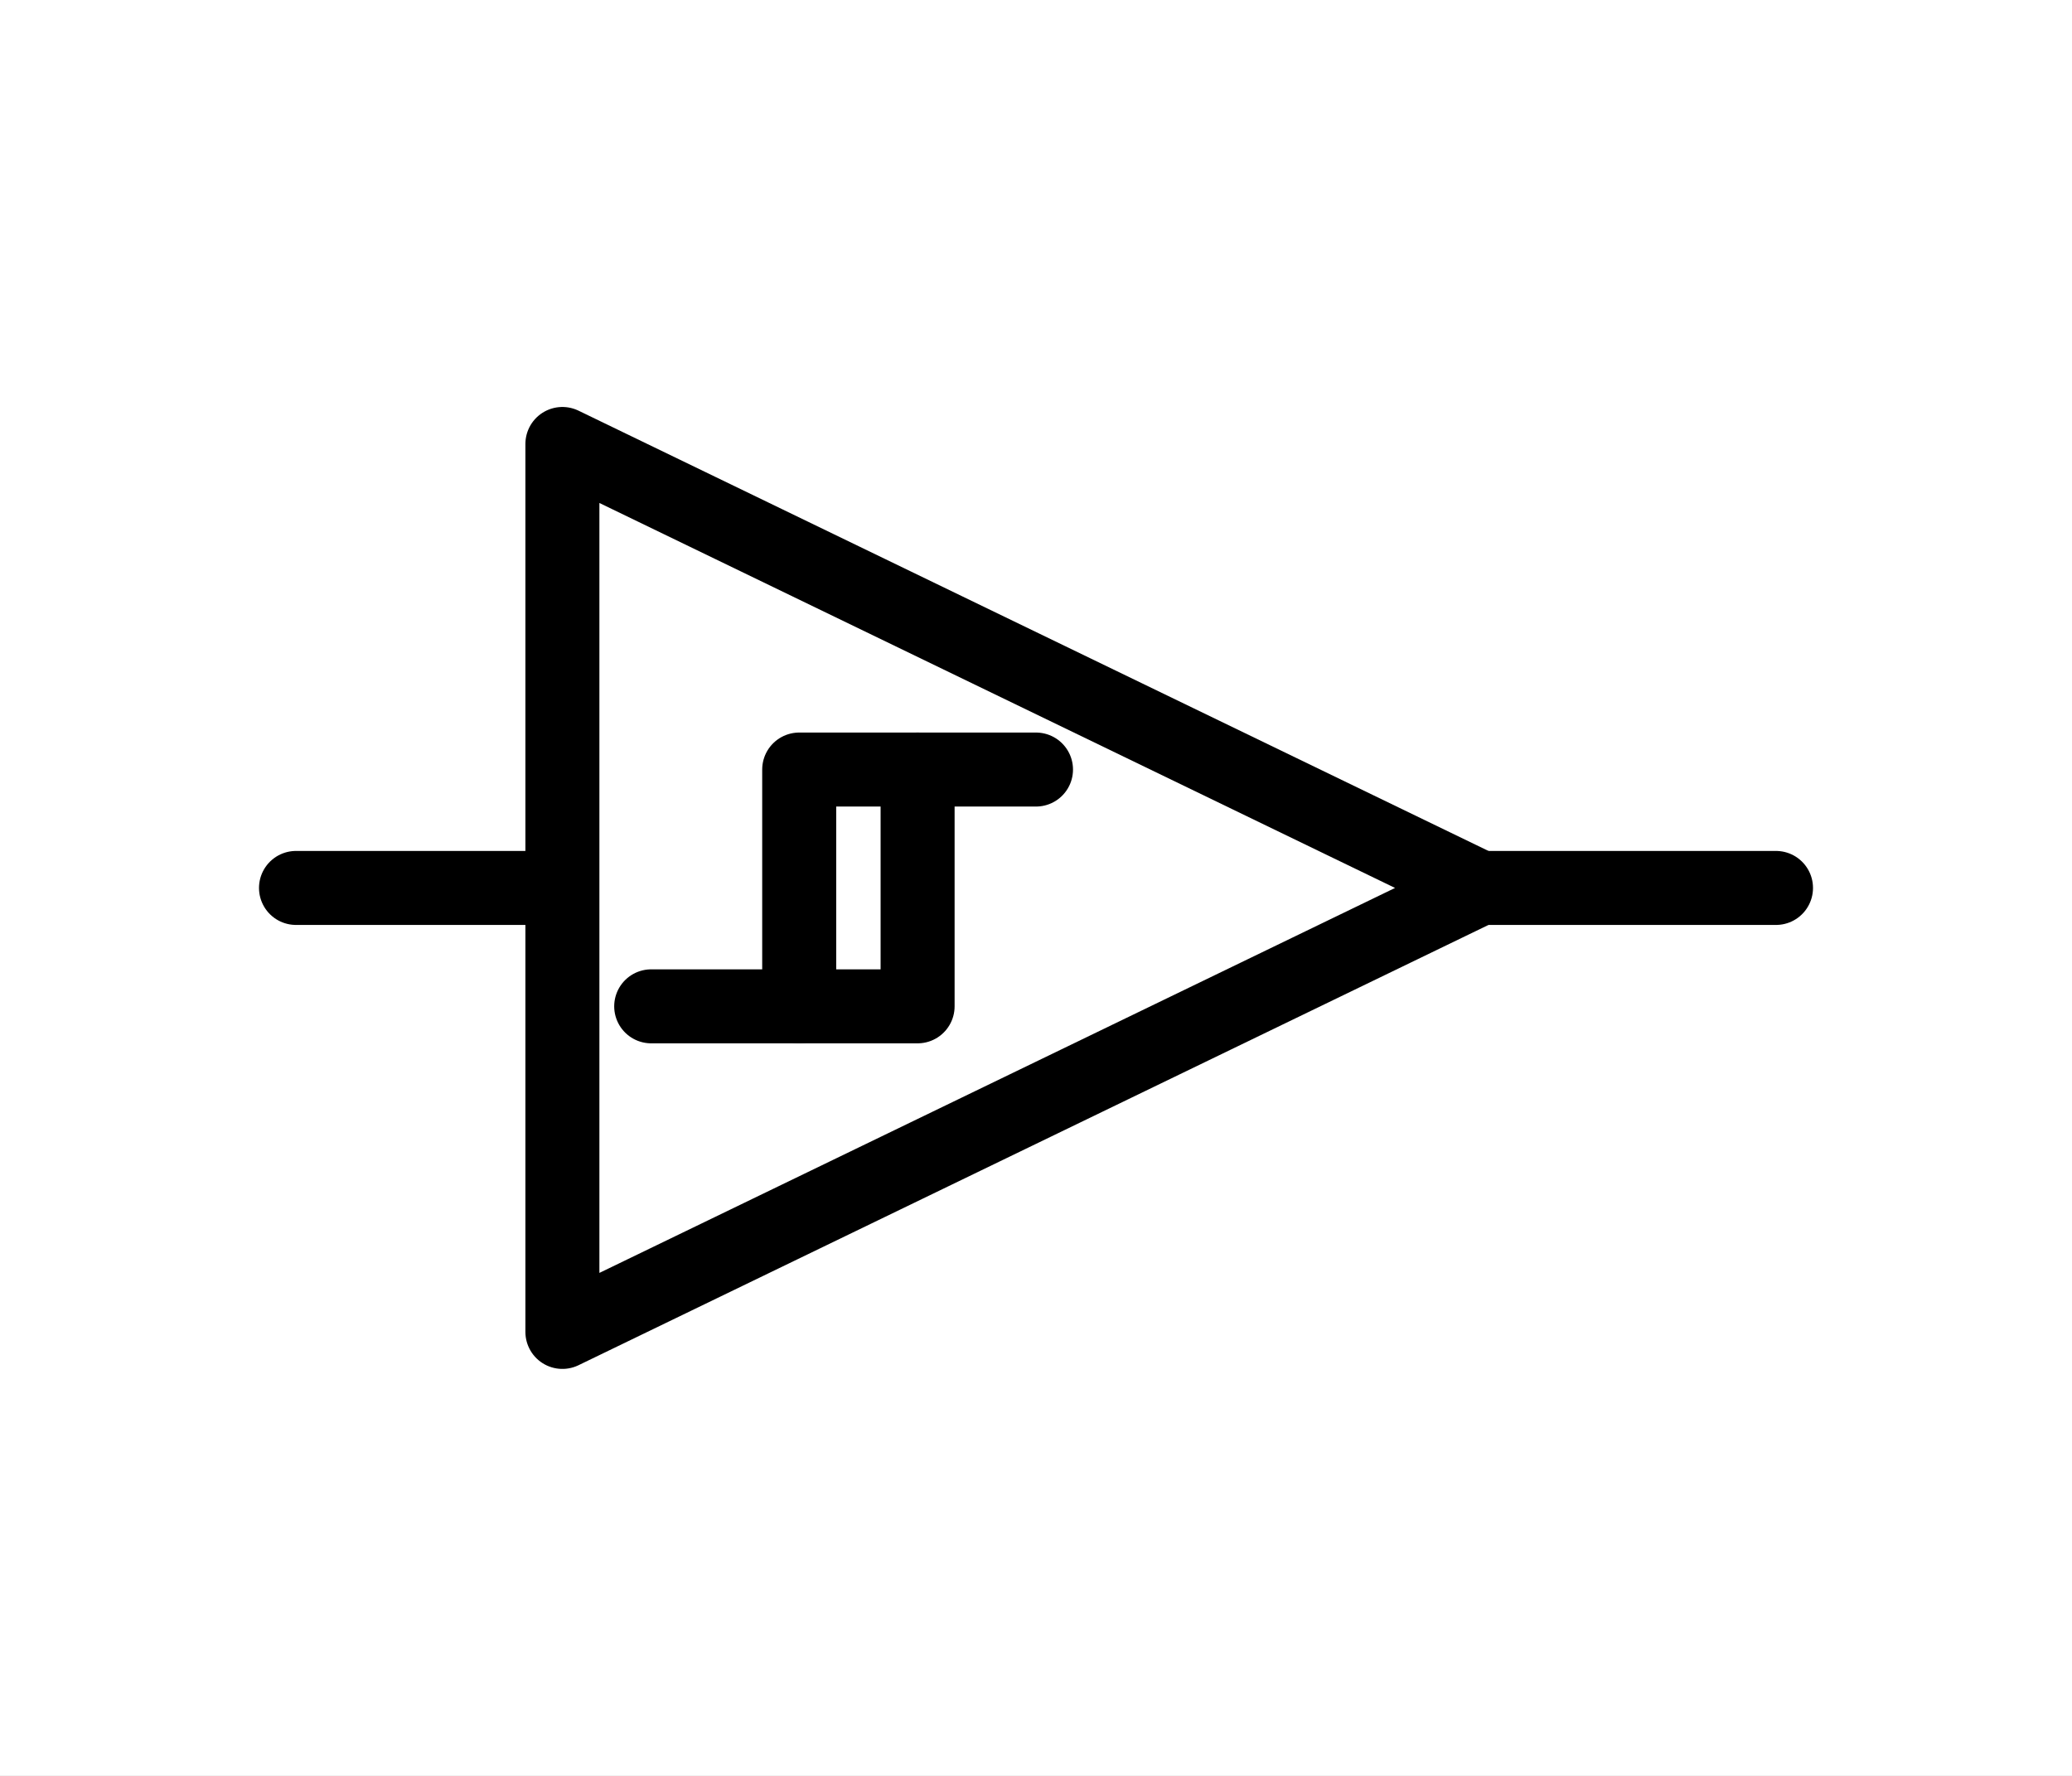 <?xml version="1.0" encoding="UTF-8" standalone="no"?>
<svg
   width="7mm"
   height="6mm"
   viewBox="0 0 7 6"
   version="1.1"
   id="schemalib-buff-schmitt-s"
   xmlns="http://www.w3.org/2000/svg"
   xmlns:svg="http://www.w3.org/2000/svg">
  <rect x="0" y="0" width="7" height="6" fill="#808080" stroke="none"/>
  <g
     id="buff-schmitt-s">
    <path
       id="path0"
       style="fill:#ffffff;fill-opacity:1;stroke:none;stroke-width:0;shape-rendering:geometricPrecision"
       d="M -1,-1 H 9 V 8 H -9 Z" />
    <path
       id="path1"
       style="fill:none;fill-opacity:1;stroke:#000000;stroke-width:0.25;stroke-linecap:round;stroke-linejoin:round;stroke-dasharray:none;stroke-opacity:1;shape-rendering:geometricPrecision" 
       d="M 1.9,3 H 1" />
    <path
       id="path2"
       style="fill:none;fill-opacity:1;stroke:#000000;stroke-width:0.25;stroke-linecap:round;stroke-linejoin:round;stroke-dasharray:none;stroke-opacity:1;shape-rendering:geometricPrecision" 
       d="M 6,3 H 5" />
    <path
       id="path3"
       style="fill:#ffffff;fill-opacity:1;stroke:#000000;stroke-width:0.25;stroke-linecap:round;stroke-linejoin:round;stroke-dasharray:none;stroke-opacity:1;shape-rendering:geometricPrecision" 
       d="M 5,3 1.9,1.5 1.9,4.5 5,3" />
    <path
       id="path4" 
       style="fill:none;fill-opacity:1;stroke:#000000;stroke-width:0.25;stroke-linecap:round;stroke-linejoin:round;stroke-dasharray:none;stroke-opacity:1;shape-rendering:geometricPrecision"
       d="M 2.2,3.4 H 2.7 V 2.6 H 3.1" />
    <path
       id="path5" 
       style="fill:none;fill-opacity:1;stroke:#000000;stroke-width:0.25;stroke-linecap:round;stroke-linejoin:round;stroke-dasharray:none;stroke-opacity:1;shape-rendering:geometricPrecision"
       d="M 3.5,2.6 H 3.1 V 3.4 H 2.7" />
  </g>
</svg>
